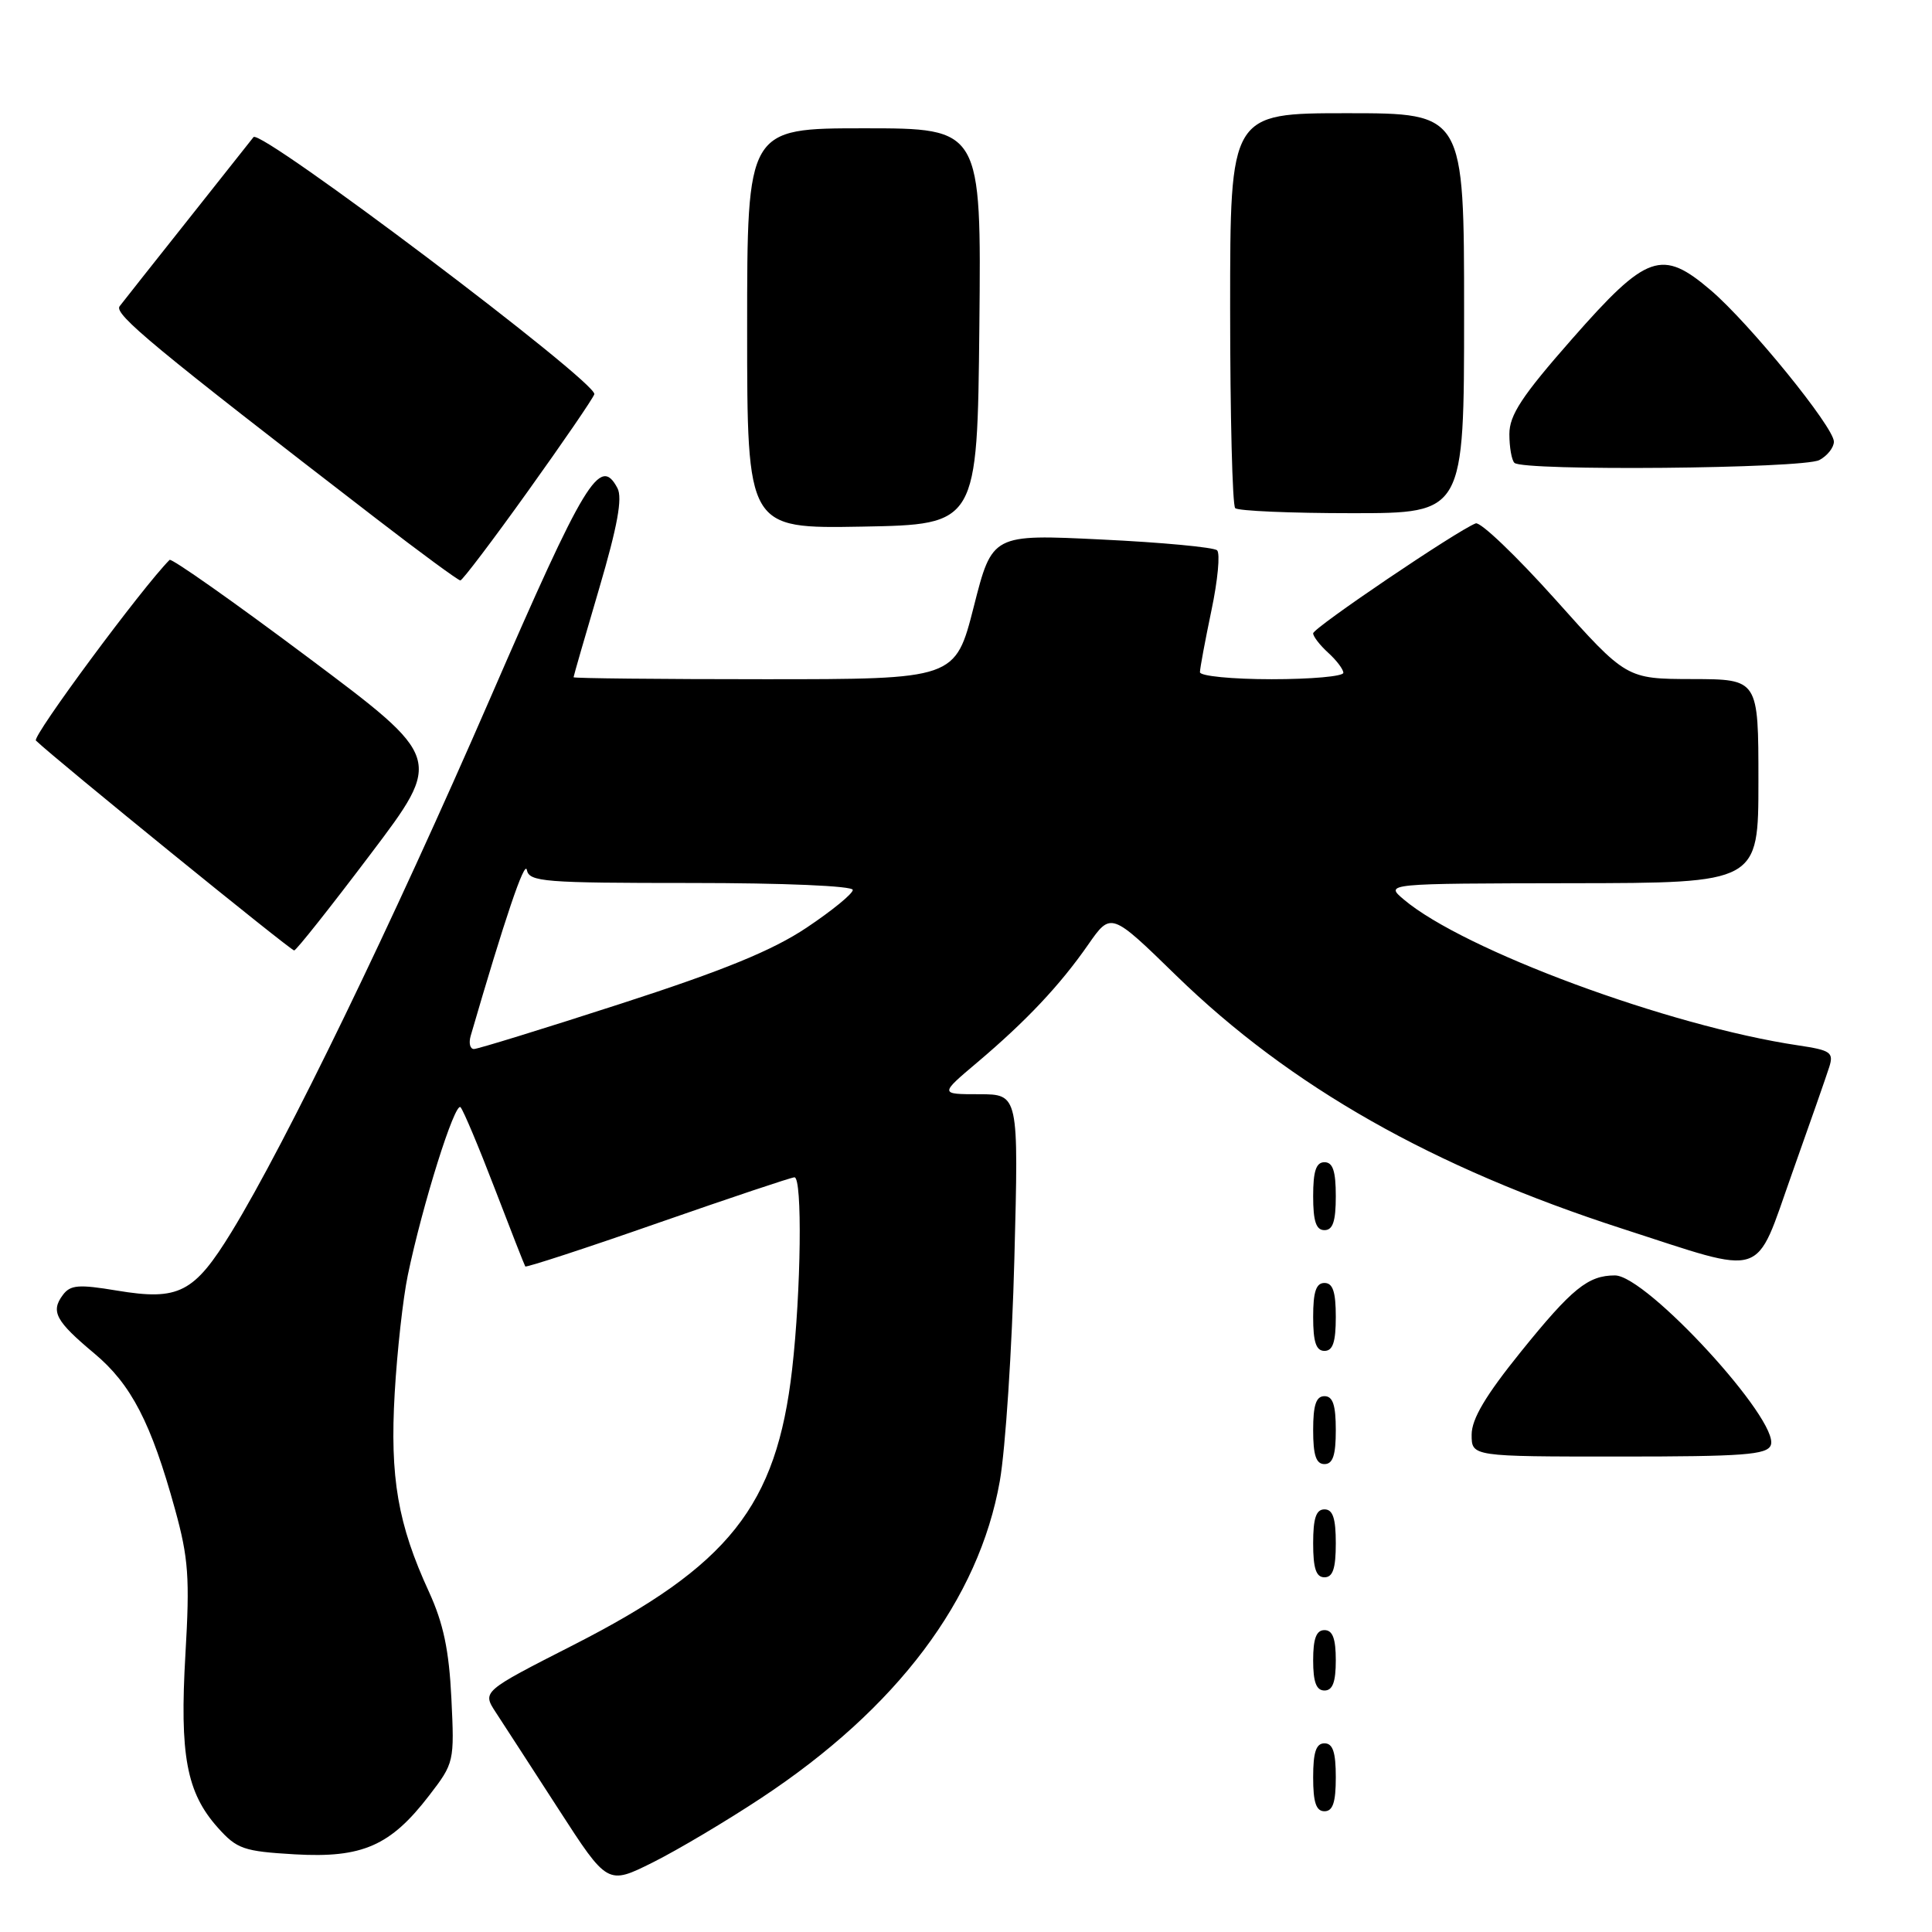 <?xml version="1.0" encoding="UTF-8" standalone="no"?>
<!DOCTYPE svg PUBLIC "-//W3C//DTD SVG 1.1//EN" "http://www.w3.org/Graphics/SVG/1.1/DTD/svg11.dtd" >
<svg xmlns="http://www.w3.org/2000/svg" xmlns:xlink="http://www.w3.org/1999/xlink" version="1.1" viewBox="0 0 256 256">
 <g >
 <path fill="currentColor"
d=" M 100.89 238.23 C 118.87 226.35 129.71 211.94 132.48 196.25 C 133.23 191.99 134.10 178.71 134.41 166.75 C 134.98 145.00 134.98 145.00 129.74 144.99 C 124.50 144.99 124.50 144.99 129.50 140.77 C 135.98 135.29 140.45 130.55 144.19 125.17 C 147.21 120.84 147.21 120.84 155.85 129.26 C 171.00 144.00 189.85 154.69 215.00 162.82 C 234.29 169.05 232.42 169.66 237.45 155.50 C 239.80 148.90 242.02 142.54 242.39 141.37 C 242.99 139.45 242.58 139.16 238.28 138.52 C 221.15 135.97 193.93 125.90 186.00 119.18 C 183.50 117.07 183.50 117.07 208.25 117.03 C 233.00 117.00 233.00 117.00 233.00 103.50 C 233.00 90.00 233.00 90.00 224.25 89.98 C 215.50 89.96 215.50 89.96 206.09 79.43 C 200.91 73.65 196.16 69.11 195.54 69.35 C 193.07 70.30 174.00 83.20 174.00 83.92 C 174.00 84.34 174.90 85.50 176.00 86.50 C 177.10 87.50 178.00 88.69 178.00 89.15 C 178.00 89.62 173.72 90.00 168.50 90.00 C 163.28 90.00 159.00 89.58 159.00 89.07 C 159.00 88.55 159.69 84.87 160.52 80.89 C 161.36 76.91 161.70 73.32 161.27 72.92 C 160.85 72.52 153.97 71.87 145.99 71.49 C 131.47 70.78 131.47 70.78 129.03 80.39 C 126.58 90.00 126.58 90.00 101.29 90.00 C 87.38 90.00 76.00 89.88 76.00 89.74 C 76.00 89.60 77.52 84.32 79.39 77.99 C 81.82 69.73 82.50 65.99 81.82 64.69 C 79.51 60.31 77.52 63.58 64.96 92.51 C 51.99 122.36 37.91 151.42 30.69 163.22 C 25.72 171.33 23.70 172.37 15.50 171.01 C 10.40 170.16 9.32 170.25 8.32 171.60 C 6.69 173.79 7.38 175.06 12.50 179.34 C 17.39 183.43 20.03 188.53 23.19 199.99 C 24.98 206.47 25.16 209.07 24.57 219.18 C 23.79 232.58 24.71 237.53 28.87 242.18 C 31.40 245.01 32.27 245.31 39.07 245.71 C 48.00 246.22 51.74 244.59 56.86 237.92 C 60.18 233.61 60.22 233.44 59.81 225.03 C 59.50 218.64 58.75 215.11 56.85 210.95 C 52.71 201.96 51.65 195.79 52.30 184.58 C 52.62 179.04 53.40 172.03 54.03 169.00 C 55.96 159.68 60.29 145.89 61.03 146.72 C 61.41 147.15 63.45 152.00 65.56 157.50 C 67.67 163.00 69.49 167.64 69.60 167.81 C 69.70 167.98 77.61 165.40 87.16 162.06 C 96.72 158.73 104.86 156.00 105.27 156.00 C 106.33 156.00 106.15 171.05 104.96 181.45 C 102.88 199.57 96.63 207.44 75.96 217.98 C 63.89 224.13 63.89 224.13 65.69 226.89 C 66.69 228.41 70.42 234.18 74.00 239.71 C 80.50 249.77 80.50 249.77 86.50 246.78 C 89.80 245.13 96.28 241.28 100.89 238.23 Z  M 177.00 235.50 C 177.00 232.17 176.61 231.00 175.50 231.00 C 174.39 231.00 174.00 232.17 174.00 235.50 C 174.00 238.83 174.39 240.00 175.50 240.00 C 176.61 240.00 177.00 238.83 177.00 235.50 Z  M 177.00 220.00 C 177.00 217.11 176.58 216.00 175.50 216.00 C 174.42 216.00 174.00 217.11 174.00 220.00 C 174.00 222.89 174.42 224.00 175.50 224.00 C 176.58 224.00 177.00 222.89 177.00 220.00 Z  M 177.00 204.50 C 177.00 201.17 176.61 200.00 175.50 200.00 C 174.39 200.00 174.00 201.17 174.00 204.50 C 174.00 207.83 174.39 209.00 175.50 209.00 C 176.61 209.00 177.00 207.83 177.00 204.50 Z  M 177.00 189.50 C 177.00 186.17 176.61 185.00 175.50 185.00 C 174.39 185.00 174.00 186.17 174.00 189.50 C 174.00 192.83 174.39 194.00 175.50 194.00 C 176.61 194.00 177.00 192.83 177.00 189.50 Z  M 234.64 191.49 C 235.87 188.28 218.17 169.00 213.99 169.00 C 210.43 169.00 208.30 170.72 201.52 179.12 C 196.85 184.91 195.00 188.02 195.00 190.10 C 195.00 193.00 195.00 193.00 214.53 193.00 C 231.04 193.00 234.15 192.77 234.64 191.49 Z  M 177.00 174.50 C 177.00 171.17 176.61 170.00 175.50 170.00 C 174.39 170.00 174.00 171.17 174.00 174.50 C 174.00 177.83 174.39 179.00 175.50 179.00 C 176.61 179.00 177.00 177.83 177.00 174.50 Z  M 177.00 158.50 C 177.00 155.17 176.61 154.00 175.50 154.00 C 174.39 154.00 174.00 155.17 174.00 158.50 C 174.00 161.83 174.39 163.00 175.50 163.00 C 176.61 163.00 177.00 161.83 177.00 158.50 Z  M 49.09 113.19 C 58.69 100.49 58.69 100.49 40.81 87.11 C 30.98 79.75 22.73 73.94 22.47 74.19 C 18.88 77.79 4.21 97.60 4.76 98.13 C 7.38 100.65 38.57 125.99 38.98 125.94 C 39.27 125.91 43.82 120.17 49.09 113.19 Z  M 69.95 65.09 C 74.60 58.60 78.56 52.82 78.75 52.24 C 79.25 50.74 34.47 16.95 33.59 18.17 C 33.46 18.35 29.60 23.22 25.01 29.00 C 20.42 34.78 16.30 39.99 15.85 40.58 C 15.07 41.62 20.40 46.03 49.84 68.71 C 55.70 73.23 60.73 76.92 61.00 76.91 C 61.27 76.91 65.30 71.59 69.95 65.09 Z  M 129.77 43.25 C 130.03 17.00 130.03 17.00 114.52 17.00 C 99.00 17.00 99.00 17.00 99.00 43.53 C 99.00 70.05 99.00 70.05 114.25 69.78 C 129.50 69.50 129.50 69.50 129.77 43.25 Z  M 194.00 41.50 C 194.00 15.00 194.00 15.00 178.50 15.00 C 163.00 15.00 163.00 15.00 163.00 40.83 C 163.00 55.04 163.30 66.97 163.67 67.33 C 164.03 67.70 171.01 68.00 179.17 68.00 C 194.00 68.00 194.00 68.00 194.00 41.50 Z  M 241.07 60.96 C 242.13 60.40 243.00 59.30 243.00 58.52 C 243.00 56.60 231.84 42.87 226.71 38.48 C 220.20 32.92 218.24 33.60 208.29 44.93 C 201.65 52.48 200.00 55.00 200.00 57.52 C 200.00 59.25 200.30 60.97 200.67 61.33 C 201.77 62.44 238.94 62.10 241.07 60.96 Z  M 62.37 137.25 C 66.87 121.78 69.54 113.87 69.81 115.27 C 70.12 116.85 72.05 117.00 91.57 117.00 C 103.90 117.00 113.00 117.39 113.00 117.92 C 113.00 118.42 110.25 120.67 106.88 122.92 C 102.36 125.94 95.94 128.57 82.25 133.00 C 72.06 136.30 63.31 139.00 62.80 139.00 C 62.28 139.00 62.09 138.21 62.37 137.25 Z "/>
</g>
</svg>